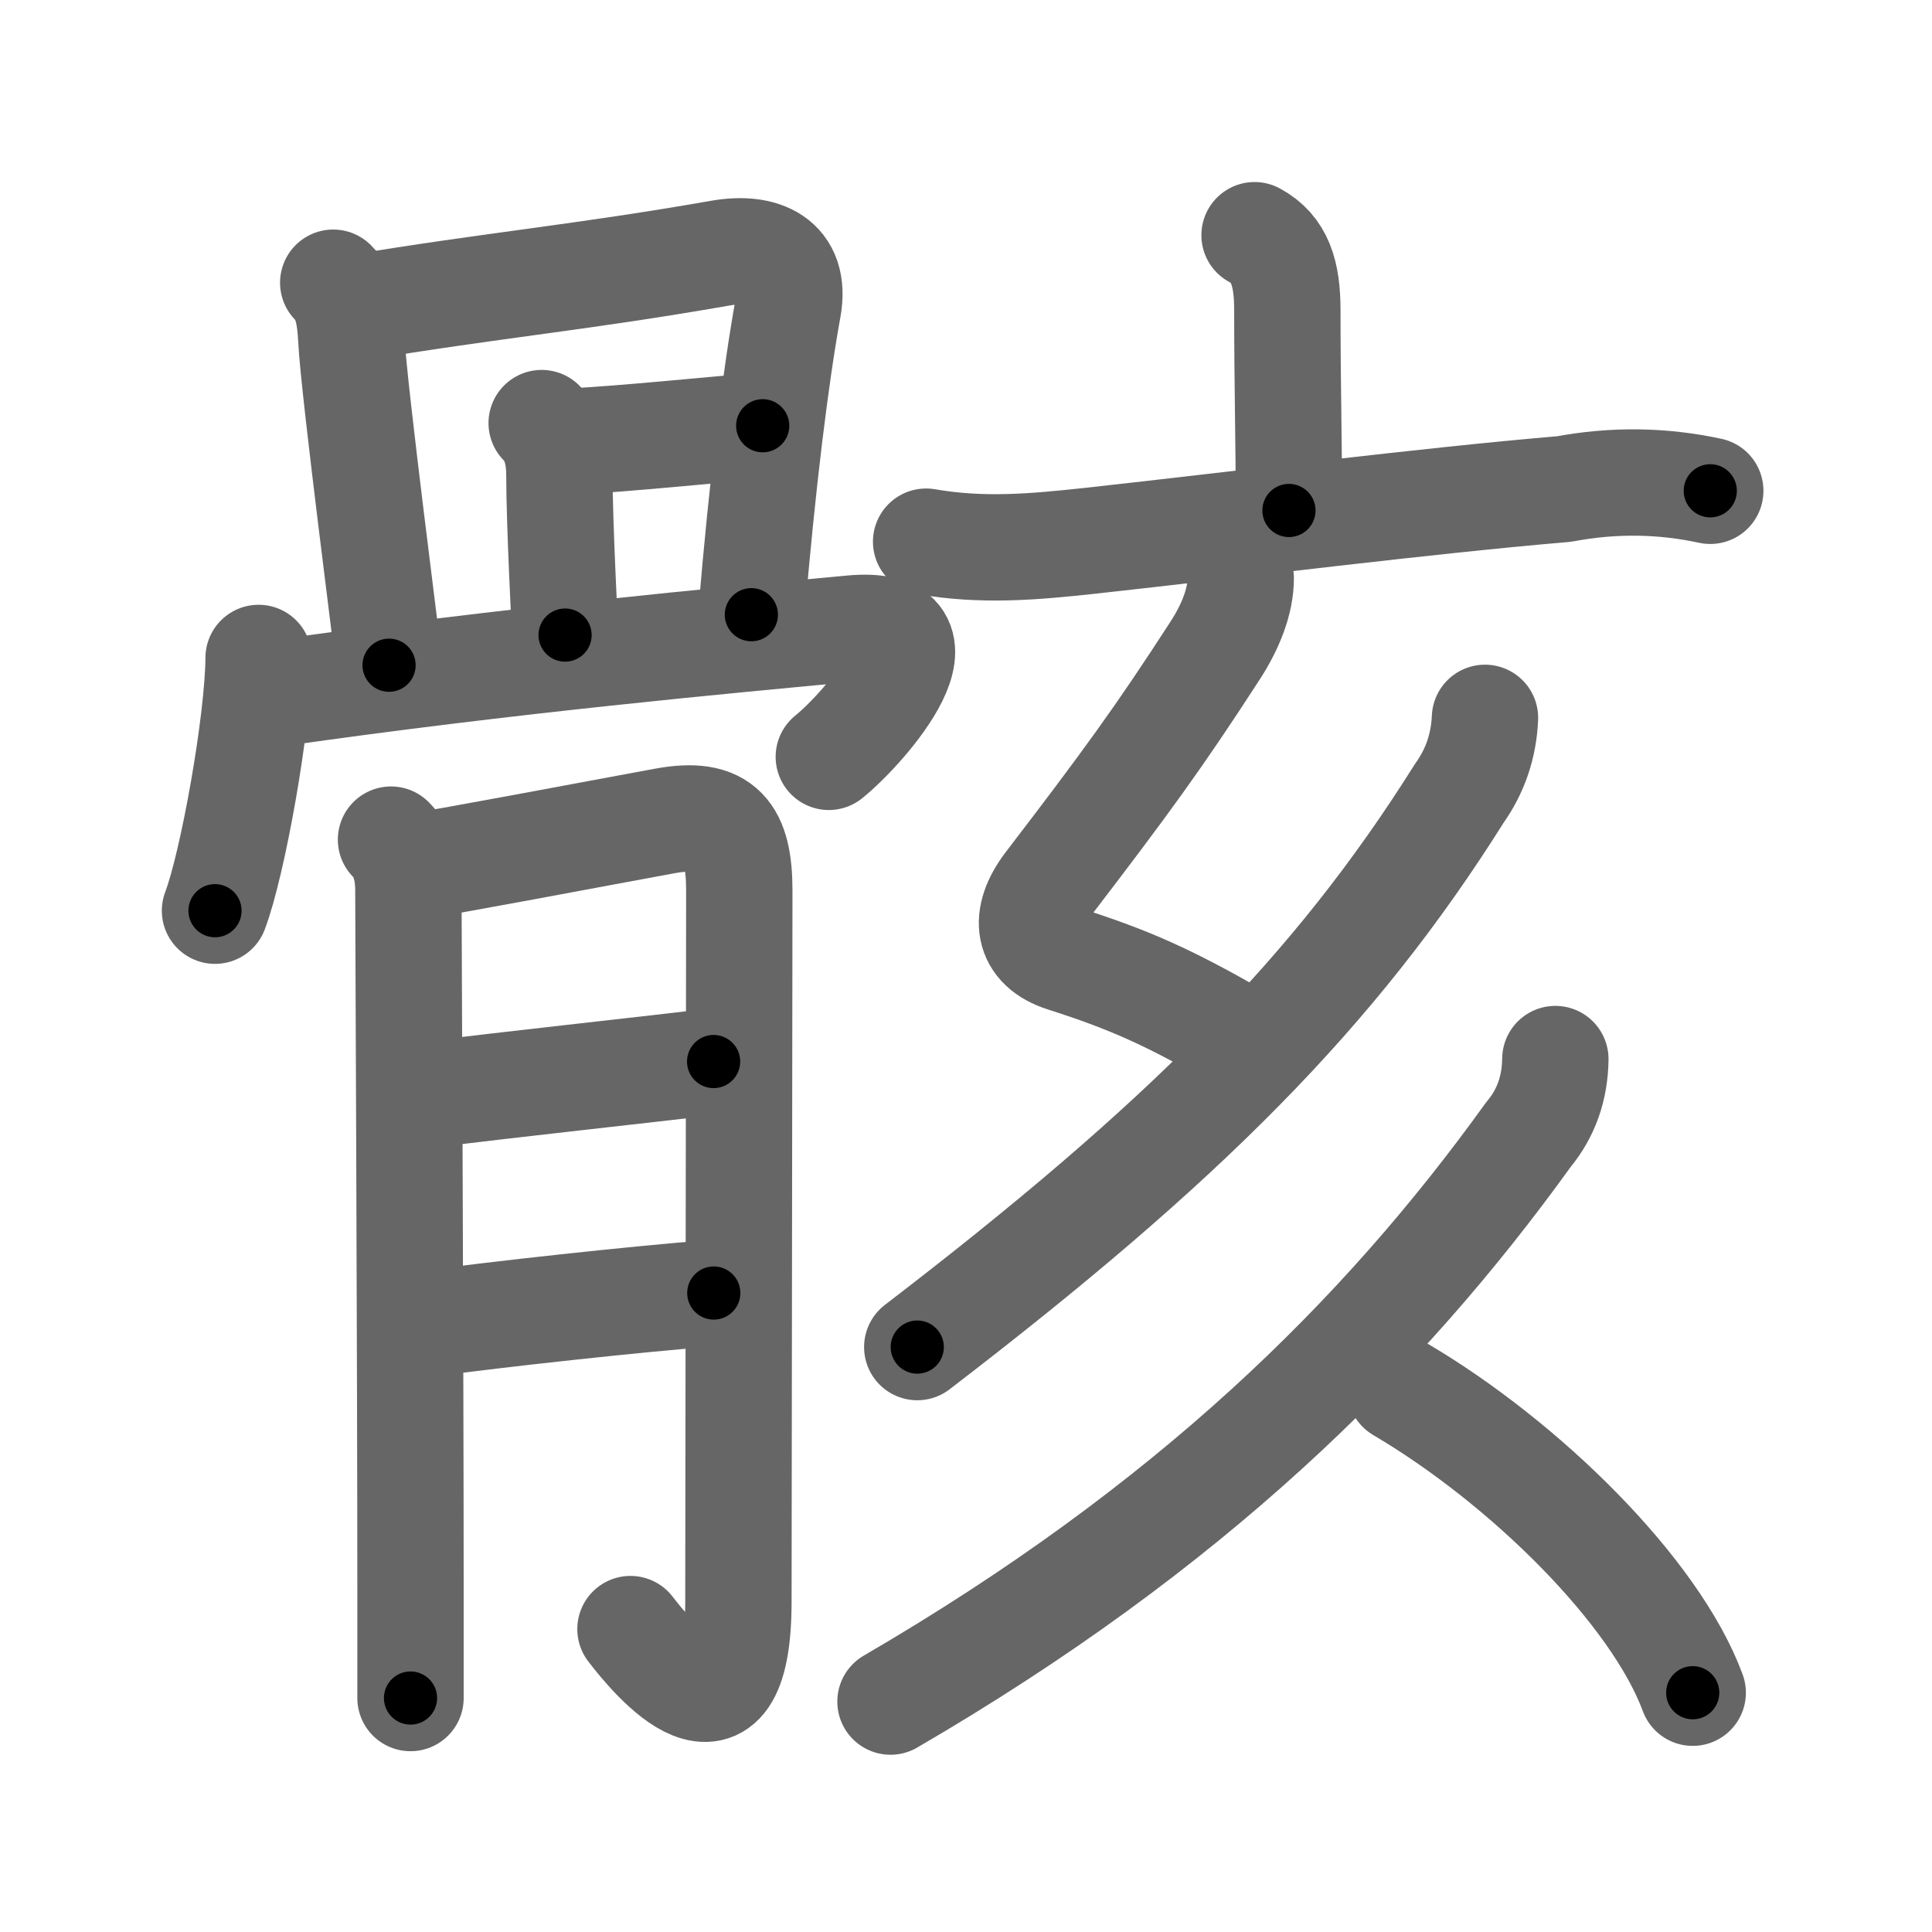 <svg xmlns="http://www.w3.org/2000/svg" width="109" height="109" viewBox="0 0 109 109" id="9ab8"><g fill="none" stroke="#666" stroke-width="6" stroke-linecap="round" stroke-linejoin="round"><g><g><g><path d="M18.8,15.95c0.75,0.75,0.95,1.8,1.02,3.17c0.14,2.88,2.13,18.09,2.13,18.41" /><path d="M20.01,17.38c7.96-1.32,12.76-1.72,20.64-3.1c2.35-0.41,4.3,0.39,3.81,3.09c-0.68,3.74-1.44,9.77-2.07,17.31" /><path d="M30.56,23.87c0.78,0.78,1,1.88,1,2.92c0,2.82,0.32,8.73,0.32,9.04" /><path d="M32.25,24.91c3.13-0.16,7.88-0.66,10.78-0.89" /><path d="M14.59,37.12c-0.02,3.61-1.46,11.63-2.46,14.26" /><path d="M15.62,39.12c13.12-1.88,25.38-3,32.43-3.66c6.08-0.57,0.82,5.53-1.29,7.24" /></g><g><path d="M22.06,47.37c0.72,0.72,0.98,1.76,0.98,2.85c0,0.57,0.12,27.07,0.12,39.53c0,3.06,0,5.28,0,6.05" /><path d="M23.76,48.82c1.17-0.14,9.75-1.77,13.73-2.5c3.29-0.61,4.22,0.71,4.22,3.93c0,5.25-0.05,34.38-0.05,40.09c0,9.09-4.88,3.15-6.09,1.57" /><path d="M23.76,61.81c5.37-0.68,12.15-1.39,16.5-1.92" /><path d="M24.21,74.67c3.85-0.52,11.55-1.37,16.06-1.72" /></g></g><g><g><path d="M70.78,13.27c1.43,0.77,1.85,2.14,1.85,4.23c0,4.26,0.09,7.5,0.09,11.3" /><path d="M52.25,30.56c3.18,0.55,6.03,0.3,9.26-0.05c8.46-0.93,18.83-2.25,26.73-2.92c2.77-0.52,5.52-0.49,8.25,0.1" /></g><path d="M70,32.62c0,1.26-0.54,2.69-1.45,4.09c-3.15,4.87-5.04,7.46-9.42,13.18c-1.43,1.87-1.2,3.54,0.92,4.21c3.76,1.2,5.92,2.2,9.56,4.27" /><path d="M83.78,40.5c-0.07,1.6-0.56,3.01-1.45,4.26C75.28,55.99,66.75,64.5,51.75,76" /><g><path d="M87.75,59.75c-0.02,1.64-0.52,3.06-1.51,4.25c-8.27,11.49-19.13,22.18-36,32" /><path d="M79,78.38c7,4.12,14.38,11.38,16.5,17.12" /></g></g></g></g><g fill="none" stroke="#000" stroke-width="3" stroke-linecap="round" stroke-linejoin="round"><path d="M18.8,15.95c0.75,0.75,0.95,1.8,1.02,3.17c0.14,2.88,2.13,18.09,2.13,18.41" stroke-dasharray="21.946" stroke-dashoffset="21.946"><animate attributeName="stroke-dashoffset" values="21.946;21.946;0" dur="0.219s" fill="freeze" begin="0s;9ab8.click" /></path><path d="M20.01,17.38c7.96-1.32,12.76-1.72,20.64-3.1c2.35-0.41,4.3,0.39,3.81,3.09c-0.68,3.74-1.44,9.77-2.07,17.31" stroke-dasharray="44.394" stroke-dashoffset="44.394"><animate attributeName="stroke-dashoffset" values="44.394" fill="freeze" begin="9ab8.click" /><animate attributeName="stroke-dashoffset" values="44.394;44.394;0" keyTimes="0;0.33;1" dur="0.663s" fill="freeze" begin="0s;9ab8.click" /></path><path d="M30.56,23.87c0.78,0.78,1,1.88,1,2.92c0,2.82,0.32,8.73,0.32,9.04" stroke-dasharray="12.217" stroke-dashoffset="12.217"><animate attributeName="stroke-dashoffset" values="12.217" fill="freeze" begin="9ab8.click" /><animate attributeName="stroke-dashoffset" values="12.217;12.217;0" keyTimes="0;0.845;1" dur="0.785s" fill="freeze" begin="0s;9ab8.click" /></path><path d="M32.25,24.91c3.13-0.16,7.88-0.66,10.78-0.89" stroke-dasharray="10.818" stroke-dashoffset="10.818"><animate attributeName="stroke-dashoffset" values="10.818" fill="freeze" begin="9ab8.click" /><animate attributeName="stroke-dashoffset" values="10.818;10.818;0" keyTimes="0;0.879;1" dur="0.893s" fill="freeze" begin="0s;9ab8.click" /></path><path d="M14.59,37.12c-0.02,3.61-1.46,11.63-2.46,14.26" stroke-dasharray="14.511" stroke-dashoffset="14.511"><animate attributeName="stroke-dashoffset" values="14.511" fill="freeze" begin="9ab8.click" /><animate attributeName="stroke-dashoffset" values="14.511;14.511;0" keyTimes="0;0.86;1" dur="1.038s" fill="freeze" begin="0s;9ab8.click" /></path><path d="M15.62,39.12c13.12-1.88,25.38-3,32.43-3.66c6.08-0.57,0.82,5.53-1.29,7.24" stroke-dasharray="43.575" stroke-dashoffset="43.575"><animate attributeName="stroke-dashoffset" values="43.575" fill="freeze" begin="9ab8.click" /><animate attributeName="stroke-dashoffset" values="43.575;43.575;0" keyTimes="0;0.704;1" dur="1.474s" fill="freeze" begin="0s;9ab8.click" /></path><path d="M22.06,47.37c0.72,0.72,0.98,1.76,0.98,2.85c0,0.57,0.12,27.07,0.12,39.53c0,3.06,0,5.28,0,6.05" stroke-dasharray="48.675" stroke-dashoffset="48.675"><animate attributeName="stroke-dashoffset" values="48.675" fill="freeze" begin="9ab8.click" /><animate attributeName="stroke-dashoffset" values="48.675;48.675;0" keyTimes="0;0.752;1" dur="1.961s" fill="freeze" begin="0s;9ab8.click" /></path><path d="M23.76,48.82c1.17-0.14,9.75-1.77,13.73-2.5c3.29-0.61,4.22,0.71,4.22,3.93c0,5.25-0.05,34.38-0.05,40.09c0,9.09-4.88,3.15-6.09,1.57" stroke-dasharray="72.449" stroke-dashoffset="72.449"><animate attributeName="stroke-dashoffset" values="72.449" fill="freeze" begin="9ab8.click" /><animate attributeName="stroke-dashoffset" values="72.449;72.449;0" keyTimes="0;0.783;1" dur="2.506s" fill="freeze" begin="0s;9ab8.click" /></path><path d="M23.76,61.81c5.37-0.68,12.15-1.39,16.5-1.92" stroke-dasharray="16.612" stroke-dashoffset="16.612"><animate attributeName="stroke-dashoffset" values="16.612" fill="freeze" begin="9ab8.click" /><animate attributeName="stroke-dashoffset" values="16.612;16.612;0" keyTimes="0;0.938;1" dur="2.672s" fill="freeze" begin="0s;9ab8.click" /></path><path d="M24.21,74.67c3.85-0.52,11.55-1.37,16.06-1.72" stroke-dasharray="16.154" stroke-dashoffset="16.154"><animate attributeName="stroke-dashoffset" values="16.154" fill="freeze" begin="9ab8.click" /><animate attributeName="stroke-dashoffset" values="16.154;16.154;0" keyTimes="0;0.943;1" dur="2.834s" fill="freeze" begin="0s;9ab8.click" /></path><path d="M70.78,13.27c1.43,0.77,1.85,2.14,1.85,4.23c0,4.26,0.09,7.5,0.09,11.3" stroke-dasharray="16.185" stroke-dashoffset="16.185"><animate attributeName="stroke-dashoffset" values="16.185" fill="freeze" begin="9ab8.click" /><animate attributeName="stroke-dashoffset" values="16.185;16.185;0" keyTimes="0;0.946;1" dur="2.996s" fill="freeze" begin="0s;9ab8.click" /></path><path d="M52.25,30.56c3.18,0.55,6.03,0.3,9.26-0.05c8.46-0.93,18.83-2.25,26.73-2.92c2.77-0.52,5.52-0.49,8.25,0.1" stroke-dasharray="44.491" stroke-dashoffset="44.491"><animate attributeName="stroke-dashoffset" values="44.491" fill="freeze" begin="9ab8.click" /><animate attributeName="stroke-dashoffset" values="44.491;44.491;0" keyTimes="0;0.871;1" dur="3.441s" fill="freeze" begin="0s;9ab8.click" /></path><path d="M70,32.62c0,1.26-0.54,2.69-1.45,4.09c-3.15,4.87-5.04,7.46-9.42,13.18c-1.43,1.87-1.2,3.54,0.92,4.21c3.76,1.2,5.92,2.2,9.56,4.27" stroke-dasharray="36.443" stroke-dashoffset="36.443"><animate attributeName="stroke-dashoffset" values="36.443" fill="freeze" begin="9ab8.click" /><animate attributeName="stroke-dashoffset" values="36.443;36.443;0" keyTimes="0;0.904;1" dur="3.805s" fill="freeze" begin="0s;9ab8.click" /></path><path d="M83.78,40.5c-0.07,1.6-0.56,3.01-1.45,4.26C75.28,55.99,66.75,64.5,51.75,76" stroke-dasharray="48.537" stroke-dashoffset="48.537"><animate attributeName="stroke-dashoffset" values="48.537" fill="freeze" begin="9ab8.click" /><animate attributeName="stroke-dashoffset" values="48.537;48.537;0" keyTimes="0;0.887;1" dur="4.29s" fill="freeze" begin="0s;9ab8.click" /></path><path d="M87.75,59.75c-0.02,1.64-0.52,3.06-1.51,4.25c-8.27,11.49-19.13,22.18-36,32" stroke-dasharray="53.145" stroke-dashoffset="53.145"><animate attributeName="stroke-dashoffset" values="53.145" fill="freeze" begin="9ab8.click" /><animate attributeName="stroke-dashoffset" values="53.145;53.145;0" keyTimes="0;0.89;1" dur="4.821s" fill="freeze" begin="0s;9ab8.click" /></path><path d="M79,78.38c7,4.12,14.38,11.38,16.5,17.12" stroke-dasharray="24.143" stroke-dashoffset="24.143"><animate attributeName="stroke-dashoffset" values="24.143" fill="freeze" begin="9ab8.click" /><animate attributeName="stroke-dashoffset" values="24.143;24.143;0" keyTimes="0;0.952;1" dur="5.062s" fill="freeze" begin="0s;9ab8.click" /></path></g></svg>